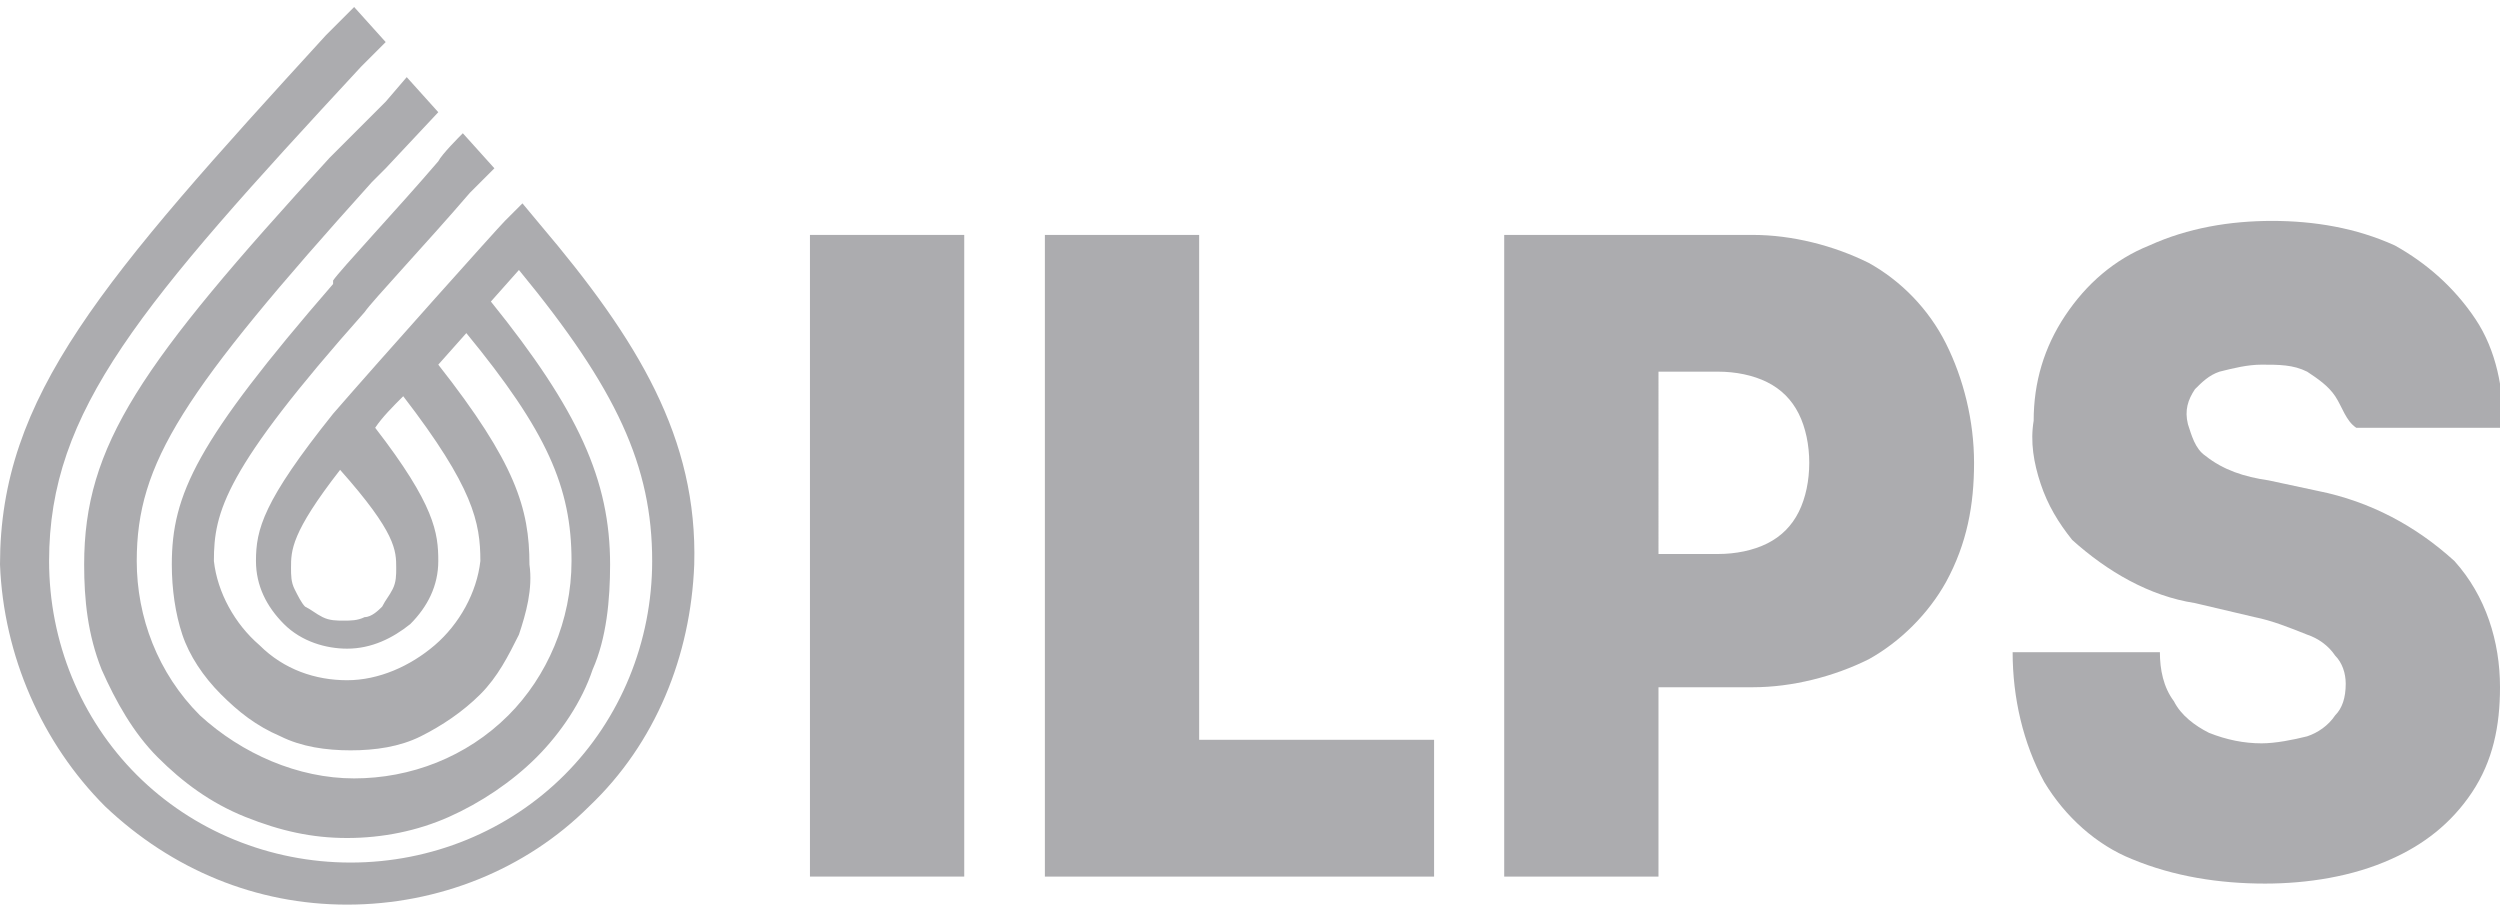 <?xml version="1.0" encoding="utf-8"?>
<!-- Generator: Adobe Illustrator 26.0.2, SVG Export Plug-In . SVG Version: 6.00 Build 0)  -->
<svg version="1.1" id="Layer_1" xmlns="http://www.w3.org/2000/svg" xmlns:xlink="http://www.w3.org/1999/xlink" x="0px" y="0px"
	 viewBox="0 0 71.3 26" style="enable-background:new 0 0 71.3 26;" xml:space="preserve">
<style type="text/css">
	.st0{fill:#ACACAF;}
</style>
<g>
	<path class="st0" d="M27.5,25h-4.4V6.7h4.4V25z"/>
	<path class="st0" d="M29.8,6.7h4.4v14.4h6.7V25H29.8V6.7z"/>
	<path class="st0" d="M42.9,6.7H50c1.1,0,2.3,0.3,3.3,0.8C54.2,8,55,8.8,55.5,9.8s0.8,2.2,0.8,3.4s-0.2,2.3-0.8,3.4
		c-0.5,0.9-1.3,1.7-2.2,2.2c-1,0.5-2.2,0.8-3.3,0.8h-4.3v-3.8H49c0.5,0,1-0.1,1.4-0.3s0.7-0.5,0.9-0.9s0.3-0.9,0.3-1.4
		s-0.1-1-0.3-1.4s-0.5-0.7-0.9-0.9s-0.9-0.3-1.4-0.3h-1.7V25h-4.4C42.9,25,42.9,6.7,42.9,6.7z"/>
	<path class="st0" d="M66.6,11.3c-0.2-0.3-0.5-0.5-0.8-0.7c-0.4-0.2-0.8-0.2-1.3-0.2c-0.4,0-0.8,0.1-1.2,0.2
		c-0.3,0.1-0.5,0.3-0.7,0.5c-0.2,0.3-0.3,0.6-0.2,1c0.1,0.3,0.2,0.7,0.5,0.9c0.5,0.4,1.1,0.6,1.8,0.7l1.4,0.3c1.5,0.3,2.8,1,3.9,2
		c0.9,1,1.3,2.3,1.3,3.6c0,1.1-0.2,2.1-0.8,3c-0.6,0.9-1.4,1.5-2.3,1.9c-1.1,0.5-2.4,0.7-3.6,0.7c-1.3,0-2.6-0.2-3.8-0.7
		c-1-0.4-1.9-1.2-2.5-2.2c-0.6-1.1-0.9-2.4-0.9-3.7h4.2c0,0.5,0.1,1,0.4,1.4c0.2,0.4,0.6,0.7,1,0.9c0.5,0.2,1,0.3,1.5,0.3
		c0.4,0,0.9-0.1,1.3-0.2c0.3-0.1,0.6-0.3,0.8-0.6c0.2-0.2,0.3-0.5,0.3-0.9c0-0.3-0.1-0.6-0.3-0.8c-0.2-0.3-0.5-0.5-0.8-0.6
		c-0.5-0.2-1-0.4-1.5-0.5l-1.7-0.4c-1.3-0.2-2.5-0.9-3.5-1.8c-0.4-0.5-0.7-1-0.9-1.6S57.9,12.6,58,12c0-1.1,0.3-2.1,0.9-3
		c0.6-0.9,1.4-1.6,2.4-2c1.1-0.5,2.3-0.7,3.5-0.7c1.2,0,2.4,0.2,3.5,0.7c0.9,0.5,1.7,1.2,2.3,2.1c0.6,0.9,0.8,2,0.8,3.1h-4.2
		C66.9,12,66.8,11.6,66.6,11.3z"/>
	<path class="st0" d="M15.4,6.4l-0.5-0.6l-0.5,0.5c-0.2,0.2-3.6,4-4.9,5.5c-2,2.5-2.2,3.3-2.2,4.2c0,0.7,0.3,1.3,0.8,1.8
		s1.2,0.7,1.8,0.7c0.7,0,1.3-0.3,1.8-0.7c0.5-0.5,0.8-1.1,0.8-1.8c0-0.8-0.1-1.6-1.8-3.8c0.2-0.3,0.5-0.6,0.8-0.9
		c2,2.6,2.2,3.6,2.2,4.7c-0.1,0.9-0.6,1.8-1.3,2.4s-1.6,1-2.5,1s-1.8-0.3-2.5-1c-0.7-0.6-1.2-1.5-1.3-2.4c0-1.4,0.3-2.6,4.3-7.1l0,0
		c0.2-0.3,1.8-2,3-3.4l0.7-0.7l-0.9-1c-0.1,0.1-0.6,0.6-0.7,0.8C11.3,6,9.7,7.7,9.5,8v0.1c-3.9,4.5-4.6,6-4.6,8c0,0.7,0.1,1.4,0.3,2
		c0.2,0.6,0.6,1.2,1.1,1.7s1,0.9,1.7,1.2c0.6,0.3,1.3,0.4,2,0.4s1.4-0.1,2-0.4s1.2-0.7,1.7-1.2s0.8-1.1,1.1-1.7
		c0.2-0.6,0.4-1.3,0.3-2c0-1.6-0.4-2.9-2.6-5.7l0.8-0.9c2.3,2.8,3,4.4,3,6.5c0,1.7-0.7,3.3-1.8,4.4c-1.2,1.2-2.8,1.8-4.4,1.8
		s-3.2-0.7-4.4-1.8c-1.2-1.2-1.8-2.8-1.8-4.4c0-2.8,1.3-4.8,6.7-10.8L11,4.8l1.5-1.6l-0.9-1L11,2.9l-1,1L9.4,4.5
		c-5.4,5.9-7,8.2-7,11.6c0,1,0.1,2,0.5,3c0.4,0.9,0.9,1.8,1.6,2.5S6,22.9,7,23.3s1.9,0.6,2.9,0.6s2-0.2,2.9-0.6s1.8-1,2.5-1.7
		s1.3-1.6,1.6-2.5c0.4-0.9,0.5-2,0.5-3c0-2.4-0.9-4.4-3.4-7.5l0.8-0.9c2.8,3.4,3.8,5.6,3.8,8.3c0,2.3-0.9,4.5-2.5,6.1
		s-3.8,2.5-6.1,2.5s-4.5-0.9-6.1-2.5S1.4,18.3,1.4,16c0-4.3,2.6-7.3,8.9-14.1c0.1-0.1,0.6-0.6,0.7-0.7l-0.9-1L9.3,1
		C2.9,8,0,11.3,0,16.1c0.1,2.6,1.2,5.1,3,6.9c1.9,1.8,4.3,2.8,6.9,2.8s5.1-1,6.9-2.8c1.9-1.8,2.9-4.3,3-6.9
		C19.9,12.5,18.2,9.7,15.4,6.4z M11.3,16.2c0,0.2,0,0.4-0.1,0.6s-0.2,0.3-0.3,0.5c-0.1,0.1-0.3,0.3-0.5,0.3
		c-0.2,0.1-0.4,0.1-0.6,0.1c-0.2,0-0.4,0-0.6-0.1c-0.2-0.1-0.3-0.2-0.5-0.3c-0.1-0.1-0.2-0.3-0.3-0.5s-0.1-0.4-0.1-0.6
		c0-0.5,0-1,1.4-2.8C11.3,15.2,11.3,15.7,11.3,16.2L11.3,16.2z"/>
</g>
</svg>
